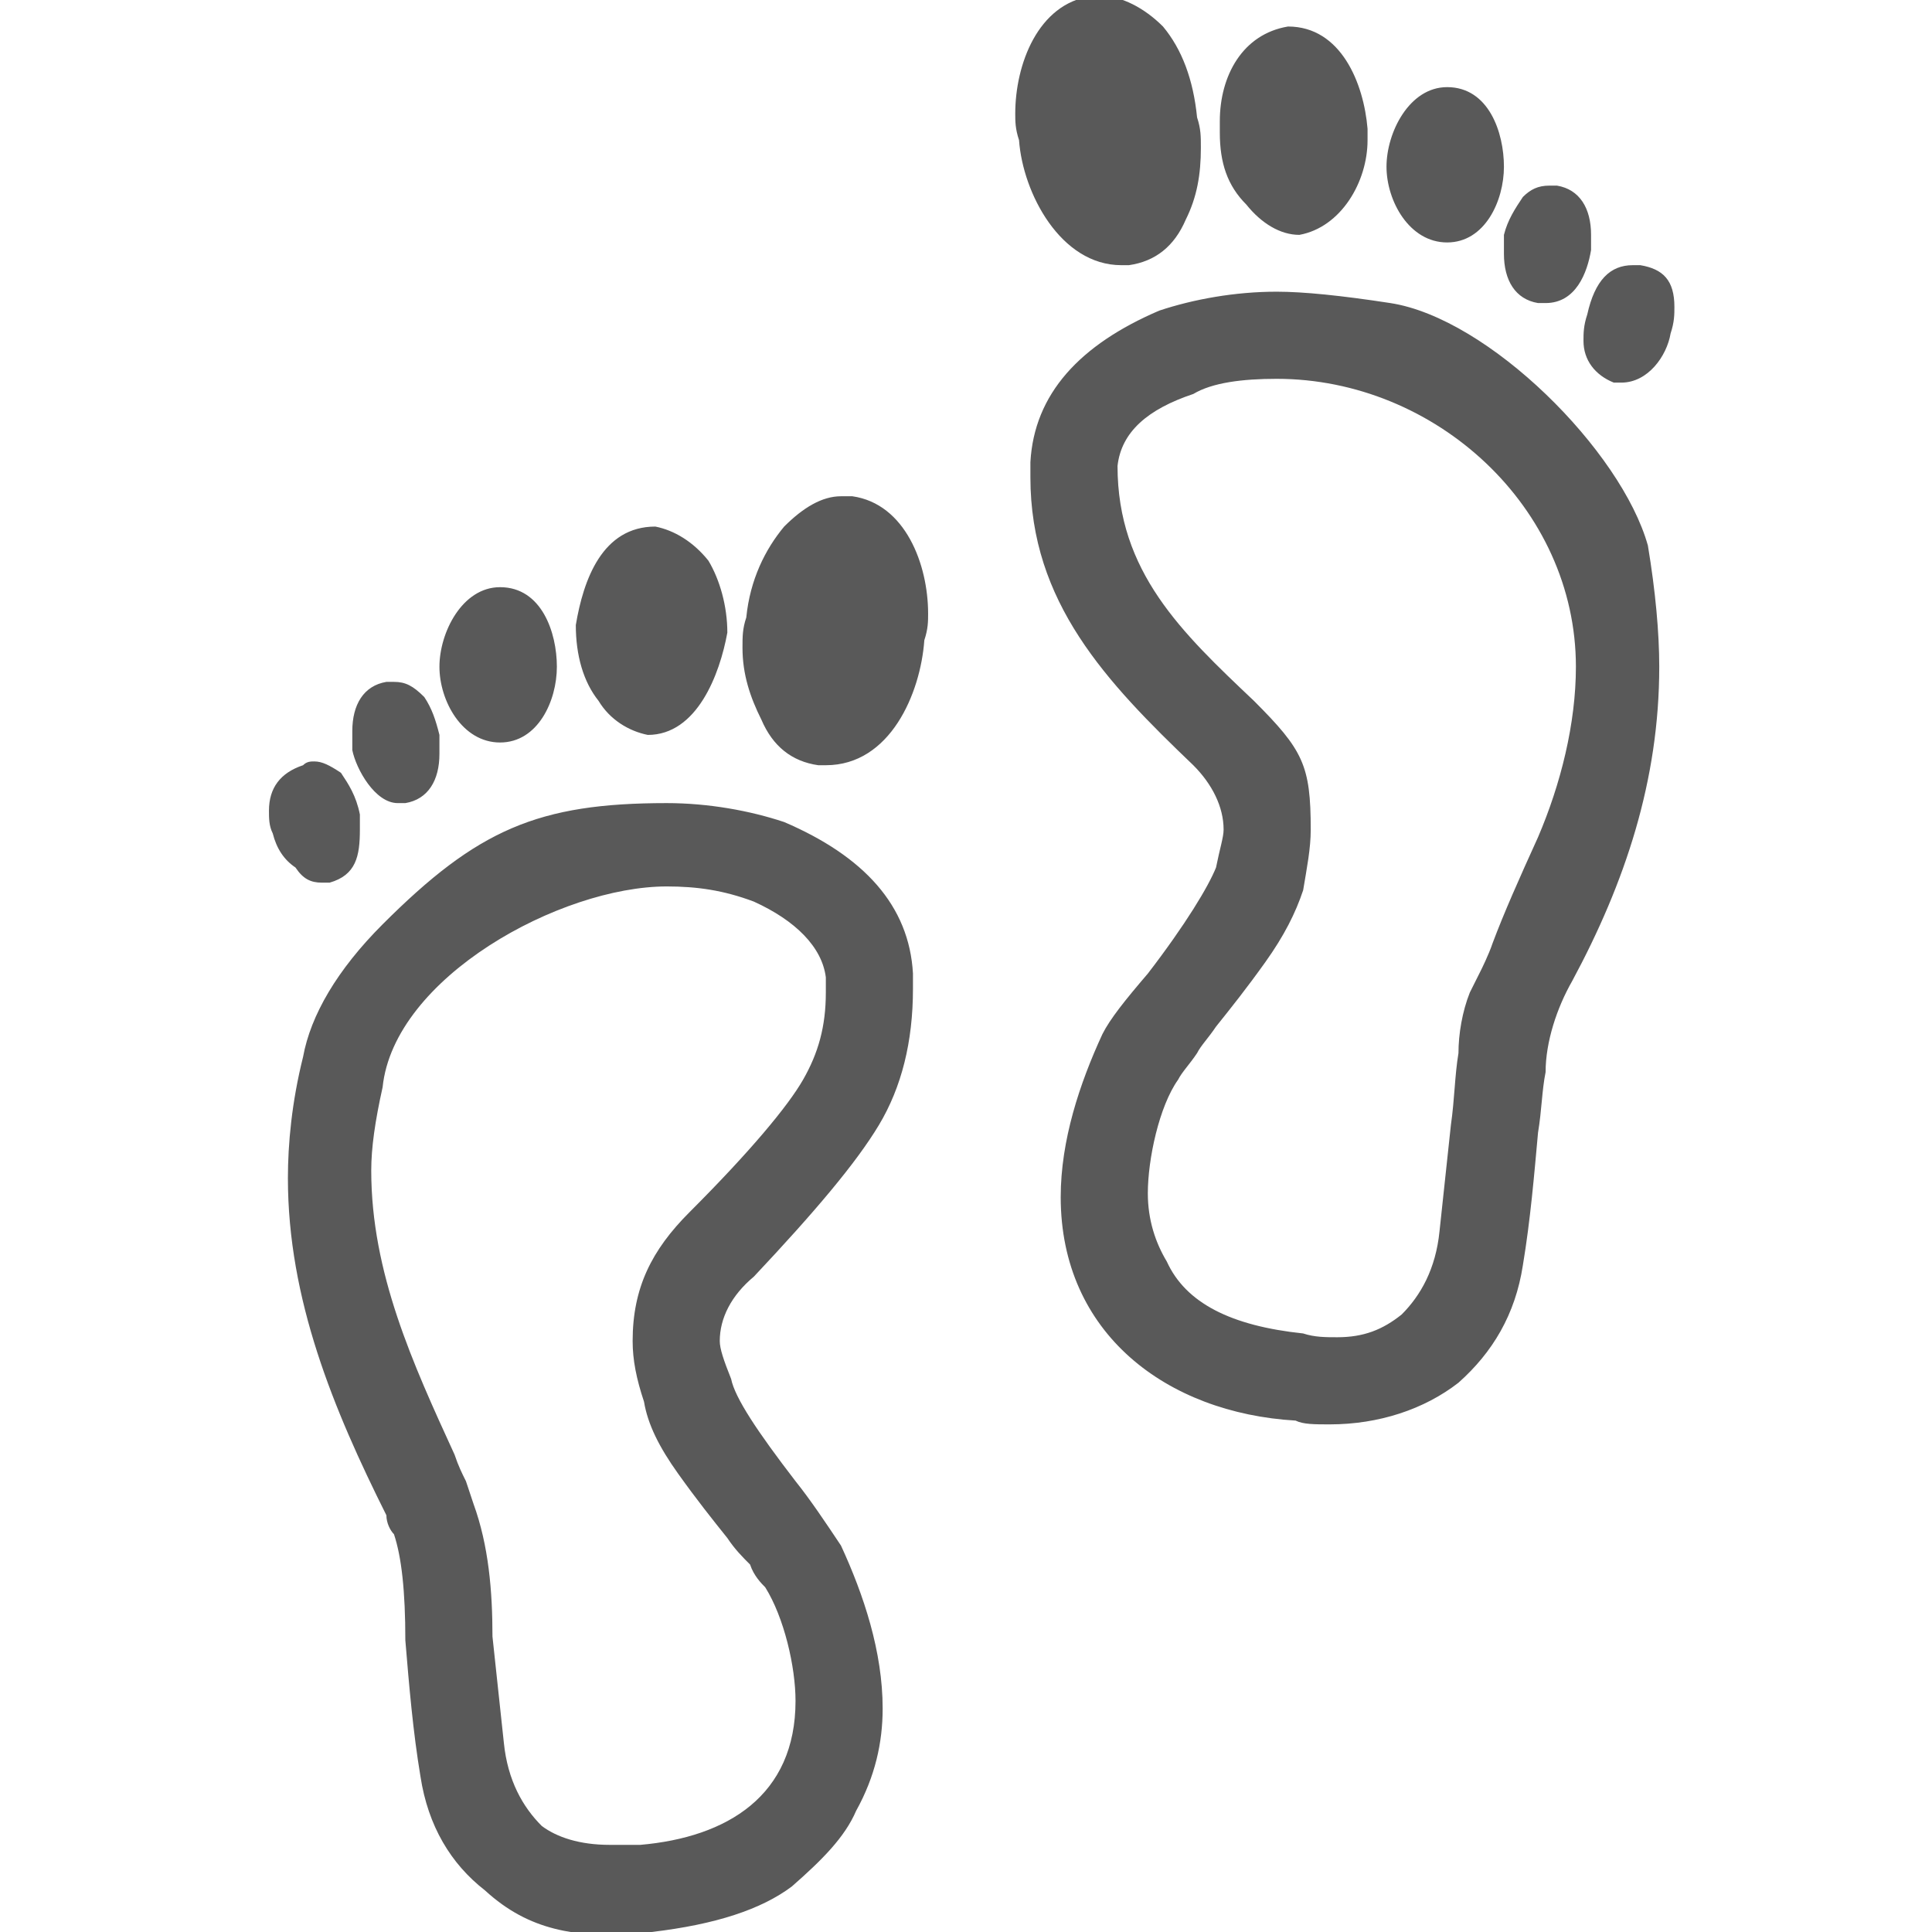 <svg xmlns="http://www.w3.org/2000/svg" version="1.1" xmlns:xlink="http://www.w3.org/1999/xlink" viewBox="0 0 510 510" preserveAspectRatio="xMidYMid">
                    <defs><style>.cls-1{fill:#595959;}</style></defs>
                    <title>foot-steps</title>
                    <g id="Layer_2" data-name="Layer 2"><g id="foot-steps">
                    <path class="cls-1" d="M192 406c-4-5-8-10-13-17s-8-13-9-19c-2-6-3-11-3-16 0-14 5-24 15-34 16-16 26-28 30-35s6-14 6-23v-4c-1-8-8-15-19-20-8-3-15-4-23-4-28 0-72 24-75 53-2 9-3 16-3 22 0 27 11 51 22 75 1 3 2 5 3 7l2 6c4 11 5 23 5 35 1 9 2 19 3 28 1 10 5 17 10 22 4 3 10 5 18 5h8c23-2 41-13 41-38 0-9-3-22-8-30-1-1-3-3-4-6-2-2-4-4-6-7zm202-157c3-8 7-17 12-28 6-14 10-30 10-45 0-42-37-76-79-76-9 0-17 1-22 4-12 4-19 10-20 19 0 28 17 44 36 62 13 13 15 17 15 34 0 5-1 10-2 16-2 6-5 12-10 19s-9 12-13 17c-2 3-4 5-5 7-2 3-4 5-5 7-5 7-8 21-8 30 0 7 2 13 5 18 5 11 17 17 36 19 3 1 6 1 9 1 7 0 12-2 17-6 5-5 9-12 10-22 1-9 2-19 3-28 1-7 1-13 2-19 0-5 1-11 3-16l3-6s2-4 3-7zM87 233h-2c-3 0-5-1-7-4-3-2-5-5-6-9-1-2-1-4-1-6 0-6 3-10 9-12 1-1 2-1 3-1 2 0 4 1 7 3 2 3 4 6 5 11v4c0 7-1 12-8 14zm20-21h-2c-6 0-11-9-12-14v-5c0-7 3-12 9-13h2c3 0 5 1 8 4 2 3 3 6 4 10v5c0 7-3 12-9 13zm25-16c-10 0-16-11-16-20s6-21 16-21c11 0 15 12 15 21s-5 20-15 20zm109 61v4c0 14-3 26-9 36s-17 23-33 40c-6 5-9 11-9 17 0 2 1 5 3 10 1 5 7 14 17 27 4 5 8 11 12 17 6 13 11 28 11 43 0 9-2 18-7 27-3 7-9 13-17 20-8 6-20 10-37 12-2 0-4 0-5 1-15 0-27-1-39-12-9-7-15-17-17-30-2-12-3-24-4-36 0-13-1-22-3-28-1-1-2-3-2-5-14-28-26-57-26-89 0-9 1-20 4-32 2-11 9-23 21-35 25-25 41-32 75-32 11 0 22 2 31 5 21 9 33 22 34 40zm-70-63c-5-1-10-4-13-9-4-5-6-12-6-20 2-12 7-26 21-26 5 1 10 4 14 9 3 5 5 12 5 19-2 11-8 27-21 27zm51-63h3c14 2 20 18 20 31 0 2 0 4-1 7-1 14-9 33-26 33h-2c-7-1-12-5-15-12-3-6-5-12-5-19 0-3 0-5 1-8 1-10 5-18 10-24 5-5 10-8 15-8zm76-61h-2c-16 0-26-19-27-33-1-3-1-5-1-7 0-13 6-29 20-31h3c5 0 11 3 16 8 5 6 8 14 9 24 1 3 1 5 1 8 0 7-1 13-4 19-3 7-8 11-15 12zm45-8c-5 0-10-3-14-8-5-5-7-11-7-19v-3c0-12 6-23 18-25 14 0 20 15 21 27v3c0 11-7 23-18 25zm-37 20c9-3 20-5 31-5 7 0 17 1 30 3 26 4 61 39 68 64 2 12 3 23 3 32 0 30-9 57-23 83-4 7-7 16-7 24-1 5-1 10-2 16-1 11-2 23-4 35-2 13-8 23-17 31-9 7-21 11-34 11-4 0-7 0-9-1-34-2-62-23-62-59 0-15 5-30 11-43 2-4 6-9 12-16 10-13 16-23 18-28 1-5 2-8 2-10 0-6-3-12-8-17-23-22-43-43-43-76v-4c1-18 13-31 34-40zm76-18c-10 0-16-11-16-20s6-21 16-21c11 0 15 12 15 21s-5 20-15 20zm26 16h-2c-6-1-9-6-9-13v-5c1-4 3-7 5-10 2-2 4-3 7-3h2c6 1 9 6 9 13v4c-1 6-4 14-12 14zm23-10h2c6 1 9 4 9 11 0 2 0 4-1 7-1 6-6 13-13 13h-2c-5-2-8-6-8-11 0-2 0-4 1-7 2-9 6-13 12-13z"></path>
                    </g></g>
                    </svg>